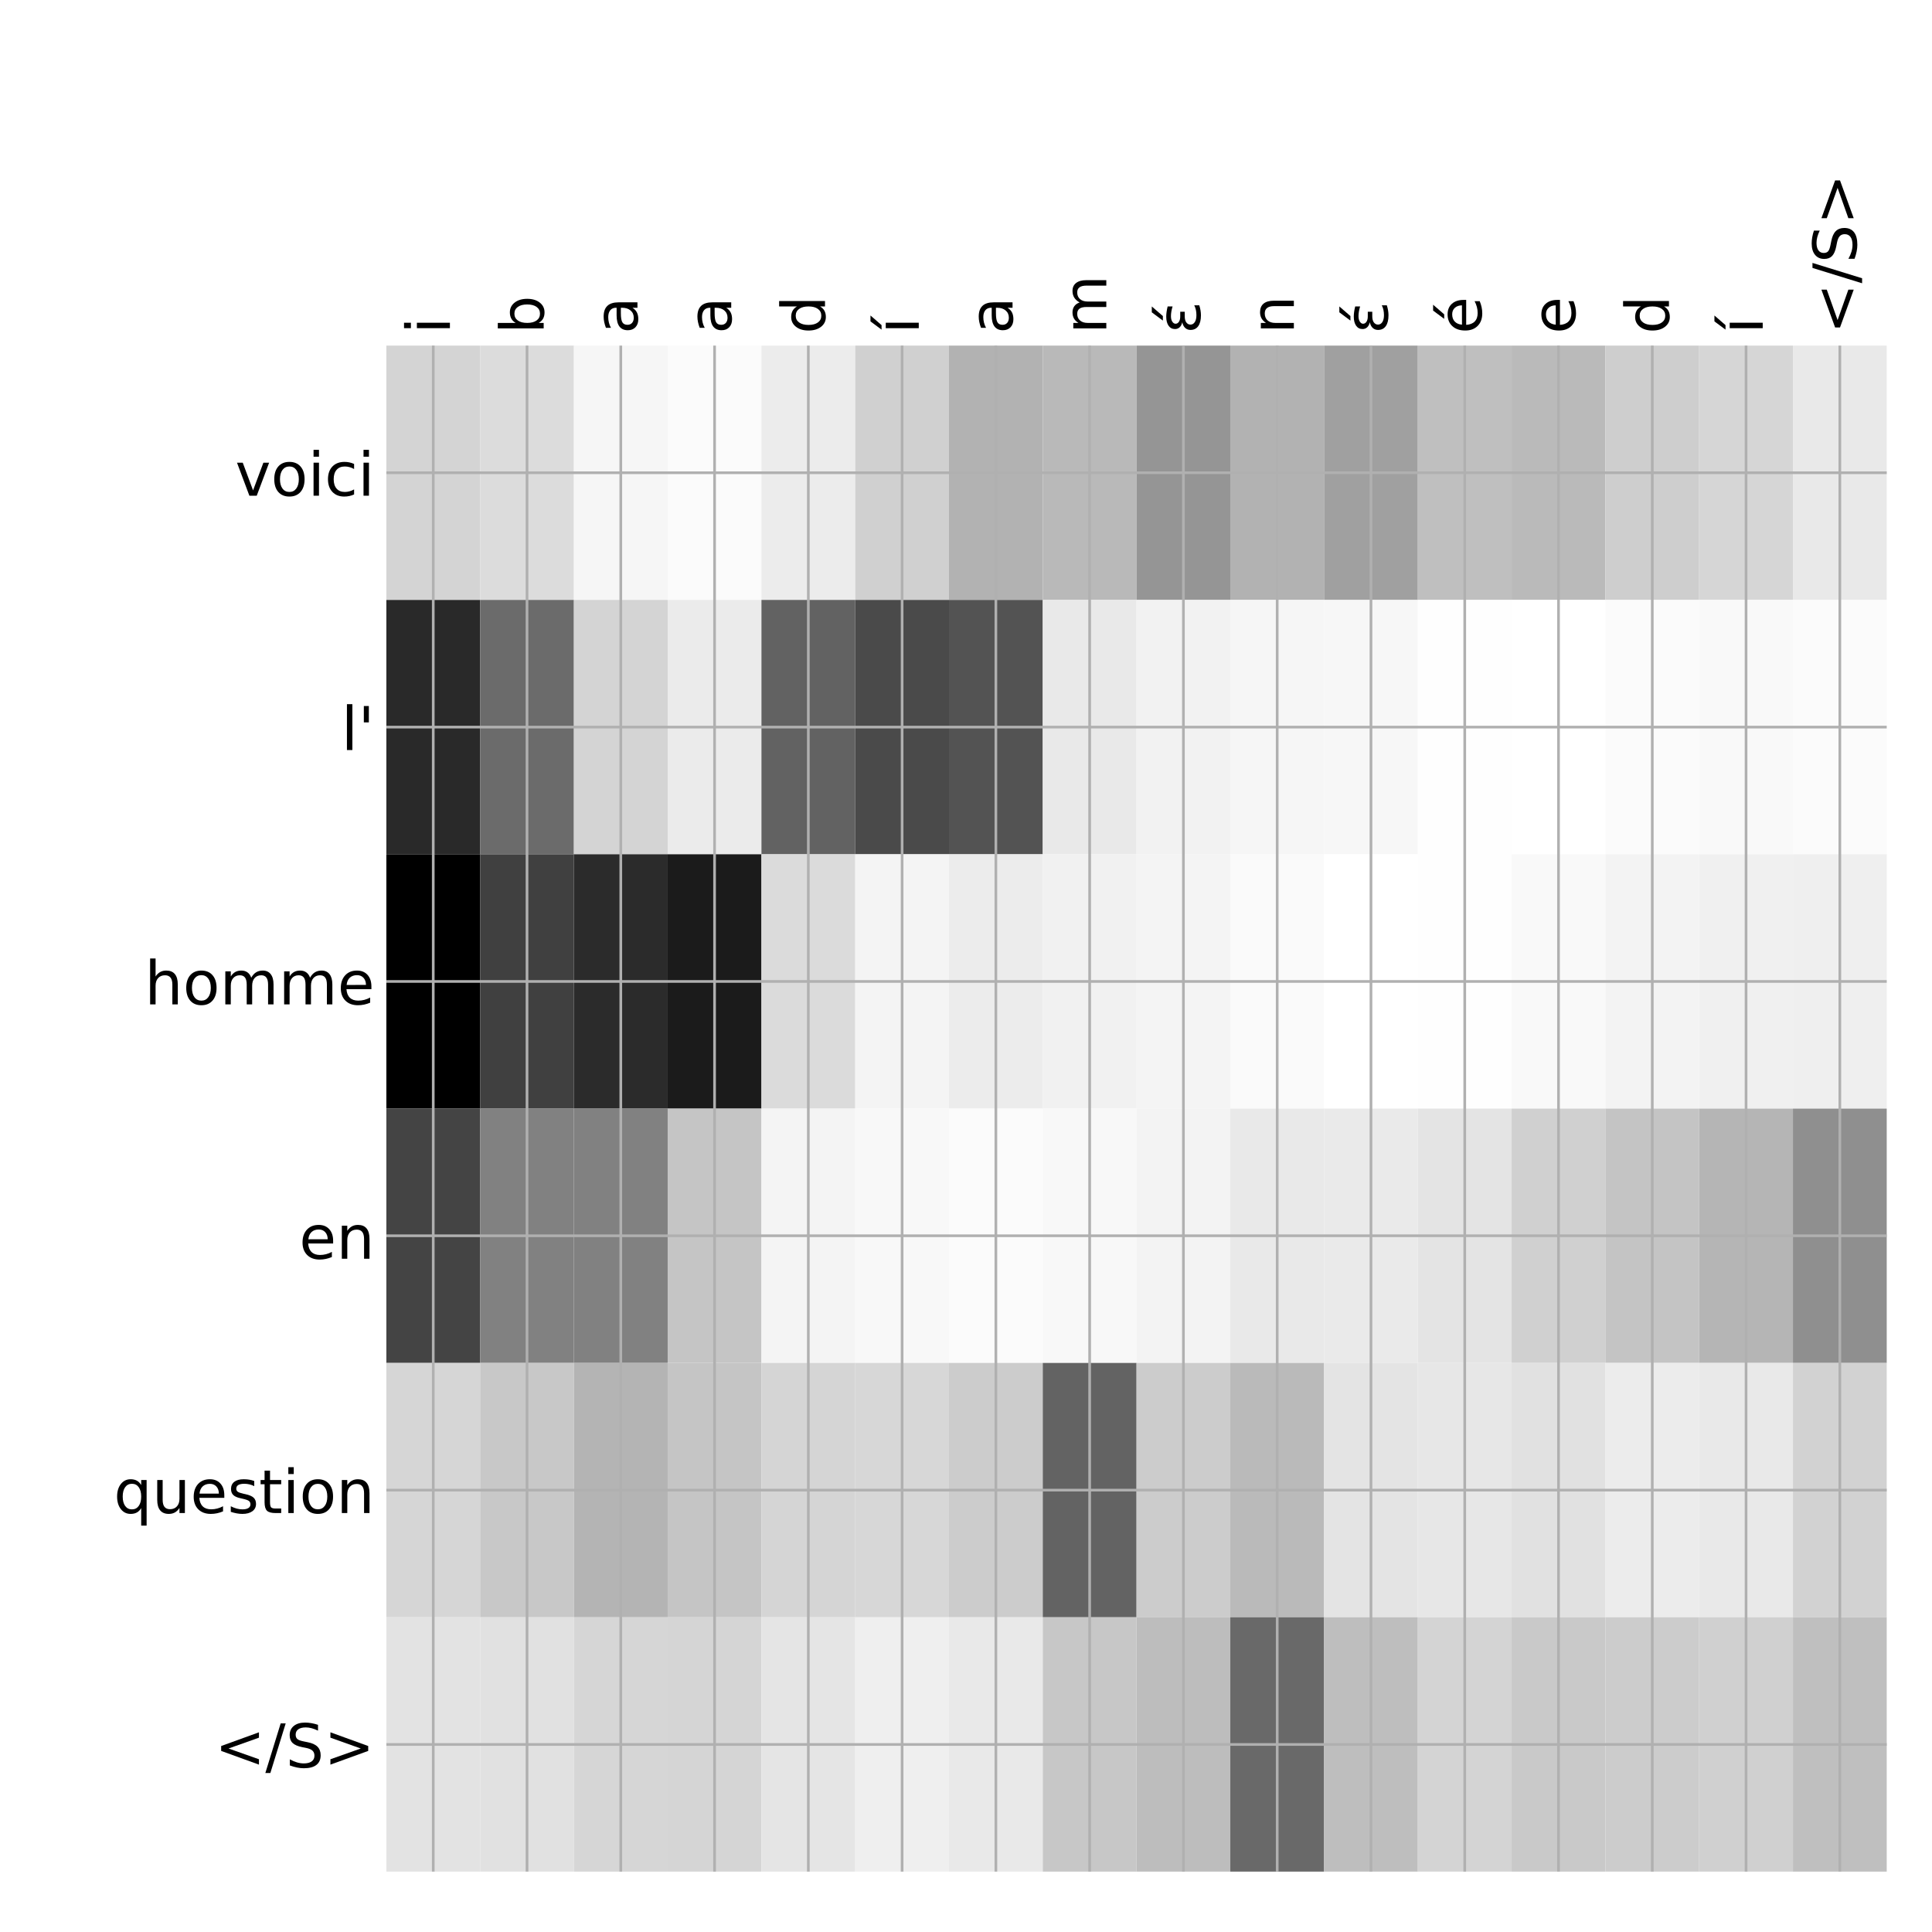 <?xml version="1.0" encoding="utf-8" standalone="no"?>
<!DOCTYPE svg PUBLIC "-//W3C//DTD SVG 1.1//EN"
  "http://www.w3.org/Graphics/SVG/1.1/DTD/svg11.dtd">
<!-- Created with matplotlib (http://matplotlib.org/) -->
<svg height="576pt" version="1.1" viewBox="0 0 576 576" width="576pt" xmlns="http://www.w3.org/2000/svg" xmlns:xlink="http://www.w3.org/1999/xlink">
 <defs>
  <style type="text/css">
*{stroke-linecap:butt;stroke-linejoin:round;}
  </style>
 </defs>
 <g id="figure_1">
  <g id="patch_1">
   <path d="M 0 576 
L 576 576 
L 576 0 
L 0 0 
z
" style="fill:#ffffff;"/>
  </g>
  <g id="axes_1">
   <g id="PolyCollection_1">
    <path clip-path="url(#pad32ec5181)" d="M 115.188 103.033 
L 115.188 178.861 
L 143.145 178.861 
L 143.145 103.033 
L 115.188 103.033 
z
" style="fill:#d4d4d4;"/>
    <path clip-path="url(#pad32ec5181)" d="M 143.145 103.033 
L 143.145 178.861 
L 171.102 178.861 
L 171.102 103.033 
L 143.145 103.033 
z
" style="fill:#dcdcdc;"/>
    <path clip-path="url(#pad32ec5181)" d="M 171.102 103.033 
L 171.102 178.861 
L 199.059 178.861 
L 199.059 103.033 
L 171.102 103.033 
z
" style="fill:#f6f6f6;"/>
    <path clip-path="url(#pad32ec5181)" d="M 199.059 103.033 
L 199.059 178.861 
L 227.016 178.861 
L 227.016 103.033 
L 199.059 103.033 
z
" style="fill:#fbfbfb;"/>
    <path clip-path="url(#pad32ec5181)" d="M 227.016 103.033 
L 227.016 178.861 
L 254.973 178.861 
L 254.973 103.033 
L 227.016 103.033 
z
" style="fill:#ececec;"/>
    <path clip-path="url(#pad32ec5181)" d="M 254.973 103.033 
L 254.973 178.861 
L 282.93 178.861 
L 282.93 103.033 
L 254.973 103.033 
z
" style="fill:#d0d0d0;"/>
    <path clip-path="url(#pad32ec5181)" d="M 282.93 103.033 
L 282.93 178.861 
L 310.887 178.861 
L 310.887 103.033 
L 282.93 103.033 
z
" style="fill:#b2b2b2;"/>
    <path clip-path="url(#pad32ec5181)" d="M 310.887 103.033 
L 310.887 178.861 
L 338.844 178.861 
L 338.844 103.033 
L 310.887 103.033 
z
" style="fill:#b9b9b9;"/>
    <path clip-path="url(#pad32ec5181)" d="M 338.844 103.033 
L 338.844 178.861 
L 366.801 178.861 
L 366.801 103.033 
L 338.844 103.033 
z
" style="fill:#959595;"/>
    <path clip-path="url(#pad32ec5181)" d="M 366.801 103.033 
L 366.801 178.861 
L 394.758 178.861 
L 394.758 103.033 
L 366.801 103.033 
z
" style="fill:#b2b2b2;"/>
    <path clip-path="url(#pad32ec5181)" d="M 394.758 103.033 
L 394.758 178.861 
L 422.715 178.861 
L 422.715 103.033 
L 394.758 103.033 
z
" style="fill:#a0a0a0;"/>
    <path clip-path="url(#pad32ec5181)" d="M 422.715 103.033 
L 422.715 178.861 
L 450.672 178.861 
L 450.672 103.033 
L 422.715 103.033 
z
" style="fill:#bfbfbf;"/>
    <path clip-path="url(#pad32ec5181)" d="M 450.672 103.033 
L 450.672 178.861 
L 478.629 178.861 
L 478.629 103.033 
L 450.672 103.033 
z
" style="fill:#bababa;"/>
    <path clip-path="url(#pad32ec5181)" d="M 478.629 103.033 
L 478.629 178.861 
L 506.586 178.861 
L 506.586 103.033 
L 478.629 103.033 
z
" style="fill:#cecece;"/>
    <path clip-path="url(#pad32ec5181)" d="M 506.586 103.033 
L 506.586 178.861 
L 534.543 178.861 
L 534.543 103.033 
L 506.586 103.033 
z
" style="fill:#d6d6d6;"/>
    <path clip-path="url(#pad32ec5181)" d="M 534.543 103.033 
L 534.543 178.861 
L 562.5 178.861 
L 562.5 103.033 
L 534.543 103.033 
z
" style="fill:#e9e9e9;"/>
    <path clip-path="url(#pad32ec5181)" d="M 115.188 178.861 
L 115.188 254.689 
L 143.145 254.689 
L 143.145 178.861 
L 115.188 178.861 
z
" style="fill:#292929;"/>
    <path clip-path="url(#pad32ec5181)" d="M 143.145 178.861 
L 143.145 254.689 
L 171.102 254.689 
L 171.102 178.861 
L 143.145 178.861 
z
" style="fill:#6b6b6b;"/>
    <path clip-path="url(#pad32ec5181)" d="M 171.102 178.861 
L 171.102 254.689 
L 199.059 254.689 
L 199.059 178.861 
L 171.102 178.861 
z
" style="fill:#d4d4d4;"/>
    <path clip-path="url(#pad32ec5181)" d="M 199.059 178.861 
L 199.059 254.689 
L 227.016 254.689 
L 227.016 178.861 
L 199.059 178.861 
z
" style="fill:#ebebeb;"/>
    <path clip-path="url(#pad32ec5181)" d="M 227.016 178.861 
L 227.016 254.689 
L 254.973 254.689 
L 254.973 178.861 
L 227.016 178.861 
z
" style="fill:#626262;"/>
    <path clip-path="url(#pad32ec5181)" d="M 254.973 178.861 
L 254.973 254.689 
L 282.93 254.689 
L 282.93 178.861 
L 254.973 178.861 
z
" style="fill:#4a4a4a;"/>
    <path clip-path="url(#pad32ec5181)" d="M 282.93 178.861 
L 282.93 254.689 
L 310.887 254.689 
L 310.887 178.861 
L 282.93 178.861 
z
" style="fill:#535353;"/>
    <path clip-path="url(#pad32ec5181)" d="M 310.887 178.861 
L 310.887 254.689 
L 338.844 254.689 
L 338.844 178.861 
L 310.887 178.861 
z
" style="fill:#e9e9e9;"/>
    <path clip-path="url(#pad32ec5181)" d="M 338.844 178.861 
L 338.844 254.689 
L 366.801 254.689 
L 366.801 178.861 
L 338.844 178.861 
z
" style="fill:#f2f2f2;"/>
    <path clip-path="url(#pad32ec5181)" d="M 366.801 178.861 
L 366.801 254.689 
L 394.758 254.689 
L 394.758 178.861 
L 366.801 178.861 
z
" style="fill:#f6f6f6;"/>
    <path clip-path="url(#pad32ec5181)" d="M 394.758 178.861 
L 394.758 254.689 
L 422.715 254.689 
L 422.715 178.861 
L 394.758 178.861 
z
" style="fill:#f7f7f7;"/>
    <path clip-path="url(#pad32ec5181)" d="M 422.715 178.861 
L 422.715 254.689 
L 450.672 254.689 
L 450.672 178.861 
L 422.715 178.861 
z
" style="fill:#fefefe;"/>
    <path clip-path="url(#pad32ec5181)" d="M 450.672 178.861 
L 450.672 254.689 
L 478.629 254.689 
L 478.629 178.861 
L 450.672 178.861 
z
" style="fill:#ffffff;"/>
    <path clip-path="url(#pad32ec5181)" d="M 478.629 178.861 
L 478.629 254.689 
L 506.586 254.689 
L 506.586 178.861 
L 478.629 178.861 
z
" style="fill:#fbfbfb;"/>
    <path clip-path="url(#pad32ec5181)" d="M 506.586 178.861 
L 506.586 254.689 
L 534.543 254.689 
L 534.543 178.861 
L 506.586 178.861 
z
" style="fill:#f9f9f9;"/>
    <path clip-path="url(#pad32ec5181)" d="M 534.543 178.861 
L 534.543 254.689 
L 562.5 254.689 
L 562.5 178.861 
L 534.543 178.861 
z
" style="fill:#fbfbfb;"/>
    <path clip-path="url(#pad32ec5181)" d="M 115.188 254.689 
L 115.188 330.517 
L 143.145 330.517 
L 143.145 254.689 
L 115.188 254.689 
z
"/>
    <path clip-path="url(#pad32ec5181)" d="M 143.145 254.689 
L 143.145 330.517 
L 171.102 330.517 
L 171.102 254.689 
L 143.145 254.689 
z
" style="fill:#404040;"/>
    <path clip-path="url(#pad32ec5181)" d="M 171.102 254.689 
L 171.102 330.517 
L 199.059 330.517 
L 199.059 254.689 
L 171.102 254.689 
z
" style="fill:#2b2b2b;"/>
    <path clip-path="url(#pad32ec5181)" d="M 199.059 254.689 
L 199.059 330.517 
L 227.016 330.517 
L 227.016 254.689 
L 199.059 254.689 
z
" style="fill:#1b1b1b;"/>
    <path clip-path="url(#pad32ec5181)" d="M 227.016 254.689 
L 227.016 330.517 
L 254.973 330.517 
L 254.973 254.689 
L 227.016 254.689 
z
" style="fill:#dbdbdb;"/>
    <path clip-path="url(#pad32ec5181)" d="M 254.973 254.689 
L 254.973 330.517 
L 282.93 330.517 
L 282.93 254.689 
L 254.973 254.689 
z
" style="fill:#f4f4f4;"/>
    <path clip-path="url(#pad32ec5181)" d="M 282.93 254.689 
L 282.93 330.517 
L 310.887 330.517 
L 310.887 254.689 
L 282.93 254.689 
z
" style="fill:#ececec;"/>
    <path clip-path="url(#pad32ec5181)" d="M 310.887 254.689 
L 310.887 330.517 
L 338.844 330.517 
L 338.844 254.689 
L 310.887 254.689 
z
" style="fill:#f1f1f1;"/>
    <path clip-path="url(#pad32ec5181)" d="M 338.844 254.689 
L 338.844 330.517 
L 366.801 330.517 
L 366.801 254.689 
L 338.844 254.689 
z
" style="fill:#f4f4f4;"/>
    <path clip-path="url(#pad32ec5181)" d="M 366.801 254.689 
L 366.801 330.517 
L 394.758 330.517 
L 394.758 254.689 
L 366.801 254.689 
z
" style="fill:#fafafa;"/>
    <path clip-path="url(#pad32ec5181)" d="M 394.758 254.689 
L 394.758 330.517 
L 422.715 330.517 
L 422.715 254.689 
L 394.758 254.689 
z
" style="fill:#ffffff;"/>
    <path clip-path="url(#pad32ec5181)" d="M 422.715 254.689 
L 422.715 330.517 
L 450.672 330.517 
L 450.672 254.689 
L 422.715 254.689 
z
" style="fill:#fefefe;"/>
    <path clip-path="url(#pad32ec5181)" d="M 450.672 254.689 
L 450.672 330.517 
L 478.629 330.517 
L 478.629 254.689 
L 450.672 254.689 
z
" style="fill:#f9f9f9;"/>
    <path clip-path="url(#pad32ec5181)" d="M 478.629 254.689 
L 478.629 330.517 
L 506.586 330.517 
L 506.586 254.689 
L 478.629 254.689 
z
" style="fill:#f3f3f3;"/>
    <path clip-path="url(#pad32ec5181)" d="M 506.586 254.689 
L 506.586 330.517 
L 534.543 330.517 
L 534.543 254.689 
L 506.586 254.689 
z
" style="fill:#f0f0f0;"/>
    <path clip-path="url(#pad32ec5181)" d="M 534.543 254.689 
L 534.543 330.517 
L 562.5 330.517 
L 562.5 254.689 
L 534.543 254.689 
z
" style="fill:#efefef;"/>
    <path clip-path="url(#pad32ec5181)" d="M 115.188 330.517 
L 115.188 406.344 
L 143.145 406.344 
L 143.145 330.517 
L 115.188 330.517 
z
" style="fill:#444444;"/>
    <path clip-path="url(#pad32ec5181)" d="M 143.145 330.517 
L 143.145 406.344 
L 171.102 406.344 
L 171.102 330.517 
L 143.145 330.517 
z
" style="fill:#818181;"/>
    <path clip-path="url(#pad32ec5181)" d="M 171.102 330.517 
L 171.102 406.344 
L 199.059 406.344 
L 199.059 330.517 
L 171.102 330.517 
z
" style="fill:#818181;"/>
    <path clip-path="url(#pad32ec5181)" d="M 199.059 330.517 
L 199.059 406.344 
L 227.016 406.344 
L 227.016 330.517 
L 199.059 330.517 
z
" style="fill:#c5c5c5;"/>
    <path clip-path="url(#pad32ec5181)" d="M 227.016 330.517 
L 227.016 406.344 
L 254.973 406.344 
L 254.973 330.517 
L 227.016 330.517 
z
" style="fill:#f4f4f4;"/>
    <path clip-path="url(#pad32ec5181)" d="M 254.973 330.517 
L 254.973 406.344 
L 282.93 406.344 
L 282.93 330.517 
L 254.973 330.517 
z
" style="fill:#f8f8f8;"/>
    <path clip-path="url(#pad32ec5181)" d="M 282.93 330.517 
L 282.93 406.344 
L 310.887 406.344 
L 310.887 330.517 
L 282.93 330.517 
z
" style="fill:#fbfbfb;"/>
    <path clip-path="url(#pad32ec5181)" d="M 310.887 330.517 
L 310.887 406.344 
L 338.844 406.344 
L 338.844 330.517 
L 310.887 330.517 
z
" style="fill:#f8f8f8;"/>
    <path clip-path="url(#pad32ec5181)" d="M 338.844 330.517 
L 338.844 406.344 
L 366.801 406.344 
L 366.801 330.517 
L 338.844 330.517 
z
" style="fill:#f3f3f3;"/>
    <path clip-path="url(#pad32ec5181)" d="M 366.801 330.517 
L 366.801 406.344 
L 394.758 406.344 
L 394.758 330.517 
L 366.801 330.517 
z
" style="fill:#e9e9e9;"/>
    <path clip-path="url(#pad32ec5181)" d="M 394.758 330.517 
L 394.758 406.344 
L 422.715 406.344 
L 422.715 330.517 
L 394.758 330.517 
z
" style="fill:#eaeaea;"/>
    <path clip-path="url(#pad32ec5181)" d="M 422.715 330.517 
L 422.715 406.344 
L 450.672 406.344 
L 450.672 330.517 
L 422.715 330.517 
z
" style="fill:#e4e4e4;"/>
    <path clip-path="url(#pad32ec5181)" d="M 450.672 330.517 
L 450.672 406.344 
L 478.629 406.344 
L 478.629 330.517 
L 450.672 330.517 
z
" style="fill:#d0d0d0;"/>
    <path clip-path="url(#pad32ec5181)" d="M 478.629 330.517 
L 478.629 406.344 
L 506.586 406.344 
L 506.586 330.517 
L 478.629 330.517 
z
" style="fill:#c4c4c4;"/>
    <path clip-path="url(#pad32ec5181)" d="M 506.586 330.517 
L 506.586 406.344 
L 534.543 406.344 
L 534.543 330.517 
L 506.586 330.517 
z
" style="fill:#b5b5b5;"/>
    <path clip-path="url(#pad32ec5181)" d="M 534.543 330.517 
L 534.543 406.344 
L 562.5 406.344 
L 562.5 330.517 
L 534.543 330.517 
z
" style="fill:#8f8f8f;"/>
    <path clip-path="url(#pad32ec5181)" d="M 115.188 406.344 
L 115.188 482.172 
L 143.145 482.172 
L 143.145 406.344 
L 115.188 406.344 
z
" style="fill:#d6d6d6;"/>
    <path clip-path="url(#pad32ec5181)" d="M 143.145 406.344 
L 143.145 482.172 
L 171.102 482.172 
L 171.102 406.344 
L 143.145 406.344 
z
" style="fill:#c8c8c8;"/>
    <path clip-path="url(#pad32ec5181)" d="M 171.102 406.344 
L 171.102 482.172 
L 199.059 482.172 
L 199.059 406.344 
L 171.102 406.344 
z
" style="fill:#b4b4b4;"/>
    <path clip-path="url(#pad32ec5181)" d="M 199.059 406.344 
L 199.059 482.172 
L 227.016 482.172 
L 227.016 406.344 
L 199.059 406.344 
z
" style="fill:#c5c5c5;"/>
    <path clip-path="url(#pad32ec5181)" d="M 227.016 406.344 
L 227.016 482.172 
L 254.973 482.172 
L 254.973 406.344 
L 227.016 406.344 
z
" style="fill:#d5d5d5;"/>
    <path clip-path="url(#pad32ec5181)" d="M 254.973 406.344 
L 254.973 482.172 
L 282.93 482.172 
L 282.93 406.344 
L 254.973 406.344 
z
" style="fill:#d7d7d7;"/>
    <path clip-path="url(#pad32ec5181)" d="M 282.93 406.344 
L 282.93 482.172 
L 310.887 482.172 
L 310.887 406.344 
L 282.93 406.344 
z
" style="fill:#cccccc;"/>
    <path clip-path="url(#pad32ec5181)" d="M 310.887 406.344 
L 310.887 482.172 
L 338.844 482.172 
L 338.844 406.344 
L 310.887 406.344 
z
" style="fill:#636363;"/>
    <path clip-path="url(#pad32ec5181)" d="M 338.844 406.344 
L 338.844 482.172 
L 366.801 482.172 
L 366.801 406.344 
L 338.844 406.344 
z
" style="fill:#cccccc;"/>
    <path clip-path="url(#pad32ec5181)" d="M 366.801 406.344 
L 366.801 482.172 
L 394.758 482.172 
L 394.758 406.344 
L 366.801 406.344 
z
" style="fill:#bababa;"/>
    <path clip-path="url(#pad32ec5181)" d="M 394.758 406.344 
L 394.758 482.172 
L 422.715 482.172 
L 422.715 406.344 
L 394.758 406.344 
z
" style="fill:#e4e4e4;"/>
    <path clip-path="url(#pad32ec5181)" d="M 422.715 406.344 
L 422.715 482.172 
L 450.672 482.172 
L 450.672 406.344 
L 422.715 406.344 
z
" style="fill:#e7e7e7;"/>
    <path clip-path="url(#pad32ec5181)" d="M 450.672 406.344 
L 450.672 482.172 
L 478.629 482.172 
L 478.629 406.344 
L 450.672 406.344 
z
" style="fill:#e1e1e1;"/>
    <path clip-path="url(#pad32ec5181)" d="M 478.629 406.344 
L 478.629 482.172 
L 506.586 482.172 
L 506.586 406.344 
L 478.629 406.344 
z
" style="fill:#ececec;"/>
    <path clip-path="url(#pad32ec5181)" d="M 506.586 406.344 
L 506.586 482.172 
L 534.543 482.172 
L 534.543 406.344 
L 506.586 406.344 
z
" style="fill:#e9e9e9;"/>
    <path clip-path="url(#pad32ec5181)" d="M 534.543 406.344 
L 534.543 482.172 
L 562.5 482.172 
L 562.5 406.344 
L 534.543 406.344 
z
" style="fill:#d2d2d2;"/>
    <path clip-path="url(#pad32ec5181)" d="M 115.188 482.172 
L 115.188 558 
L 143.145 558 
L 143.145 482.172 
L 115.188 482.172 
z
" style="fill:#e3e3e3;"/>
    <path clip-path="url(#pad32ec5181)" d="M 143.145 482.172 
L 143.145 558 
L 171.102 558 
L 171.102 482.172 
L 143.145 482.172 
z
" style="fill:#e1e1e1;"/>
    <path clip-path="url(#pad32ec5181)" d="M 171.102 482.172 
L 171.102 558 
L 199.059 558 
L 199.059 482.172 
L 171.102 482.172 
z
" style="fill:#d6d6d6;"/>
    <path clip-path="url(#pad32ec5181)" d="M 199.059 482.172 
L 199.059 558 
L 227.016 558 
L 227.016 482.172 
L 199.059 482.172 
z
" style="fill:#d5d5d5;"/>
    <path clip-path="url(#pad32ec5181)" d="M 227.016 482.172 
L 227.016 558 
L 254.973 558 
L 254.973 482.172 
L 227.016 482.172 
z
" style="fill:#e5e5e5;"/>
    <path clip-path="url(#pad32ec5181)" d="M 254.973 482.172 
L 254.973 558 
L 282.93 558 
L 282.93 482.172 
L 254.973 482.172 
z
" style="fill:#efefef;"/>
    <path clip-path="url(#pad32ec5181)" d="M 282.93 482.172 
L 282.93 558 
L 310.887 558 
L 310.887 482.172 
L 282.93 482.172 
z
" style="fill:#e9e9e9;"/>
    <path clip-path="url(#pad32ec5181)" d="M 310.887 482.172 
L 310.887 558 
L 338.844 558 
L 338.844 482.172 
L 310.887 482.172 
z
" style="fill:#c7c7c7;"/>
    <path clip-path="url(#pad32ec5181)" d="M 338.844 482.172 
L 338.844 558 
L 366.801 558 
L 366.801 482.172 
L 338.844 482.172 
z
" style="fill:#bdbdbd;"/>
    <path clip-path="url(#pad32ec5181)" d="M 366.801 482.172 
L 366.801 558 
L 394.758 558 
L 394.758 482.172 
L 366.801 482.172 
z
" style="fill:#696969;"/>
    <path clip-path="url(#pad32ec5181)" d="M 394.758 482.172 
L 394.758 558 
L 422.715 558 
L 422.715 482.172 
L 394.758 482.172 
z
" style="fill:#bebebe;"/>
    <path clip-path="url(#pad32ec5181)" d="M 422.715 482.172 
L 422.715 558 
L 450.672 558 
L 450.672 482.172 
L 422.715 482.172 
z
" style="fill:#d4d4d4;"/>
    <path clip-path="url(#pad32ec5181)" d="M 450.672 482.172 
L 450.672 558 
L 478.629 558 
L 478.629 482.172 
L 450.672 482.172 
z
" style="fill:#c9c9c9;"/>
    <path clip-path="url(#pad32ec5181)" d="M 478.629 482.172 
L 478.629 558 
L 506.586 558 
L 506.586 482.172 
L 478.629 482.172 
z
" style="fill:#cccccc;"/>
    <path clip-path="url(#pad32ec5181)" d="M 506.586 482.172 
L 506.586 558 
L 534.543 558 
L 534.543 482.172 
L 506.586 482.172 
z
" style="fill:#d0d0d0;"/>
    <path clip-path="url(#pad32ec5181)" d="M 534.543 482.172 
L 534.543 558 
L 562.5 558 
L 562.5 482.172 
L 534.543 482.172 
z
" style="fill:#bfbfbf;"/>
   </g>
   <g id="matplotlib.axis_1">
    <g id="xtick_1">
     <g id="line2d_1">
      <path clip-path="url(#pad32ec5181)" d="M 129.166 558 
L 129.166 103.033 
" style="fill:none;stroke:#b0b0b0;stroke-linecap:square;stroke-width:0.8;"/>
     </g>
     <g id="line2d_2"/>
     <g id="text_1">
      <!-- i -->
      <defs>
       <path d="M 9.422 54.688 
L 18.406 54.688 
L 18.406 0 
L 9.422 0 
z
M 9.422 75.984 
L 18.406 75.984 
L 18.406 64.594 
L 9.422 64.594 
z
" id="DejaVuSans-69"/>
      </defs>
      <g transform="translate(134.133 99.533)rotate(-90)scale(0.18 -0.18)">
       <use xlink:href="#DejaVuSans-69"/>
      </g>
     </g>
    </g>
    <g id="xtick_2">
     <g id="line2d_3">
      <path clip-path="url(#pad32ec5181)" d="M 157.123 558 
L 157.123 103.033 
" style="fill:none;stroke:#b0b0b0;stroke-linecap:square;stroke-width:0.8;"/>
     </g>
     <g id="line2d_4"/>
     <g id="text_2">
      <!-- b -->
      <defs>
       <path d="M 48.688 27.297 
Q 48.688 37.203 44.609 42.844 
Q 40.531 48.484 33.406 48.484 
Q 26.266 48.484 22.188 42.844 
Q 18.109 37.203 18.109 27.297 
Q 18.109 17.391 22.188 11.75 
Q 26.266 6.109 33.406 6.109 
Q 40.531 6.109 44.609 11.75 
Q 48.688 17.391 48.688 27.297 
z
M 18.109 46.391 
Q 20.953 51.266 25.266 53.625 
Q 29.594 56 35.594 56 
Q 45.562 56 51.781 48.094 
Q 58.016 40.188 58.016 27.297 
Q 58.016 14.406 51.781 6.484 
Q 45.562 -1.422 35.594 -1.422 
Q 29.594 -1.422 25.266 0.953 
Q 20.953 3.328 18.109 8.203 
L 18.109 0 
L 9.078 0 
L 9.078 75.984 
L 18.109 75.984 
z
" id="DejaVuSans-62"/>
      </defs>
      <g transform="translate(162.09 99.533)rotate(-90)scale(0.18 -0.18)">
       <use xlink:href="#DejaVuSans-62"/>
      </g>
     </g>
    </g>
    <g id="xtick_3">
     <g id="line2d_5">
      <path clip-path="url(#pad32ec5181)" d="M 185.08 558 
L 185.08 103.033 
" style="fill:none;stroke:#b0b0b0;stroke-linecap:square;stroke-width:0.8;"/>
     </g>
     <g id="line2d_6"/>
     <g id="text_3">
      <!-- a -->
      <defs>
       <path d="M 34.281 27.484 
Q 23.391 27.484 19.188 25 
Q 14.984 22.516 14.984 16.5 
Q 14.984 11.719 18.141 8.906 
Q 21.297 6.109 26.703 6.109 
Q 34.188 6.109 38.703 11.406 
Q 43.219 16.703 43.219 25.484 
L 43.219 27.484 
z
M 52.203 31.203 
L 52.203 0 
L 43.219 0 
L 43.219 8.297 
Q 40.141 3.328 35.547 0.953 
Q 30.953 -1.422 24.312 -1.422 
Q 15.922 -1.422 10.953 3.297 
Q 6 8.016 6 15.922 
Q 6 25.141 12.172 29.828 
Q 18.359 34.516 30.609 34.516 
L 43.219 34.516 
L 43.219 35.406 
Q 43.219 41.609 39.141 45 
Q 35.062 48.391 27.688 48.391 
Q 23 48.391 18.547 47.266 
Q 14.109 46.141 10.016 43.891 
L 10.016 52.203 
Q 14.938 54.109 19.578 55.047 
Q 24.219 56 28.609 56 
Q 40.484 56 46.344 49.844 
Q 52.203 43.703 52.203 31.203 
z
" id="DejaVuSans-61"/>
      </defs>
      <g transform="translate(190.047 99.533)rotate(-90)scale(0.18 -0.18)">
       <use xlink:href="#DejaVuSans-61"/>
      </g>
     </g>
    </g>
    <g id="xtick_4">
     <g id="line2d_7">
      <path clip-path="url(#pad32ec5181)" d="M 213.037 558 
L 213.037 103.033 
" style="fill:none;stroke:#b0b0b0;stroke-linecap:square;stroke-width:0.8;"/>
     </g>
     <g id="line2d_8"/>
     <g id="text_4">
      <!-- a -->
      <g transform="translate(218.004 99.533)rotate(-90)scale(0.18 -0.18)">
       <use xlink:href="#DejaVuSans-61"/>
      </g>
     </g>
    </g>
    <g id="xtick_5">
     <g id="line2d_9">
      <path clip-path="url(#pad32ec5181)" d="M 240.994 558 
L 240.994 103.033 
" style="fill:none;stroke:#b0b0b0;stroke-linecap:square;stroke-width:0.8;"/>
     </g>
     <g id="line2d_10"/>
     <g id="text_5">
      <!-- d -->
      <defs>
       <path d="M 45.406 46.391 
L 45.406 75.984 
L 54.391 75.984 
L 54.391 0 
L 45.406 0 
L 45.406 8.203 
Q 42.578 3.328 38.25 0.953 
Q 33.938 -1.422 27.875 -1.422 
Q 17.969 -1.422 11.734 6.484 
Q 5.516 14.406 5.516 27.297 
Q 5.516 40.188 11.734 48.094 
Q 17.969 56 27.875 56 
Q 33.938 56 38.25 53.625 
Q 42.578 51.266 45.406 46.391 
z
M 14.797 27.297 
Q 14.797 17.391 18.875 11.75 
Q 22.953 6.109 30.078 6.109 
Q 37.203 6.109 41.297 11.75 
Q 45.406 17.391 45.406 27.297 
Q 45.406 37.203 41.297 42.844 
Q 37.203 48.484 30.078 48.484 
Q 22.953 48.484 18.875 42.844 
Q 14.797 37.203 14.797 27.297 
z
" id="DejaVuSans-64"/>
      </defs>
      <g transform="translate(245.961 99.533)rotate(-90)scale(0.18 -0.18)">
       <use xlink:href="#DejaVuSans-64"/>
      </g>
     </g>
    </g>
    <g id="xtick_6">
     <g id="line2d_11">
      <path clip-path="url(#pad32ec5181)" d="M 268.951 558 
L 268.951 103.033 
" style="fill:none;stroke:#b0b0b0;stroke-linecap:square;stroke-width:0.8;"/>
     </g>
     <g id="line2d_12"/>
     <g id="text_6">
      <!-- í -->
      <defs>
       <path d="M 20.656 79.984 
L 30.375 79.984 
L 14.469 61.625 
L 6.984 61.625 
z
M 9.422 54.688 
L 18.406 54.688 
L 18.406 0 
L 9.422 0 
z
M 13.922 56 
z
" id="DejaVuSans-ed"/>
      </defs>
      <g transform="translate(273.918 99.533)rotate(-90)scale(0.18 -0.18)">
       <use xlink:href="#DejaVuSans-ed"/>
      </g>
     </g>
    </g>
    <g id="xtick_7">
     <g id="line2d_13">
      <path clip-path="url(#pad32ec5181)" d="M 296.908 558 
L 296.908 103.033 
" style="fill:none;stroke:#b0b0b0;stroke-linecap:square;stroke-width:0.8;"/>
     </g>
     <g id="line2d_14"/>
     <g id="text_7">
      <!-- a -->
      <g transform="translate(301.875 99.533)rotate(-90)scale(0.18 -0.18)">
       <use xlink:href="#DejaVuSans-61"/>
      </g>
     </g>
    </g>
    <g id="xtick_8">
     <g id="line2d_15">
      <path clip-path="url(#pad32ec5181)" d="M 324.865 558 
L 324.865 103.033 
" style="fill:none;stroke:#b0b0b0;stroke-linecap:square;stroke-width:0.8;"/>
     </g>
     <g id="line2d_16"/>
     <g id="text_8">
      <!-- m -->
      <defs>
       <path d="M 52 44.188 
Q 55.375 50.25 60.062 53.125 
Q 64.75 56 71.094 56 
Q 79.641 56 84.281 50.016 
Q 88.922 44.047 88.922 33.016 
L 88.922 0 
L 79.891 0 
L 79.891 32.719 
Q 79.891 40.578 77.094 44.375 
Q 74.312 48.188 68.609 48.188 
Q 61.625 48.188 57.562 43.547 
Q 53.516 38.922 53.516 30.906 
L 53.516 0 
L 44.484 0 
L 44.484 32.719 
Q 44.484 40.625 41.703 44.406 
Q 38.922 48.188 33.109 48.188 
Q 26.219 48.188 22.156 43.531 
Q 18.109 38.875 18.109 30.906 
L 18.109 0 
L 9.078 0 
L 9.078 54.688 
L 18.109 54.688 
L 18.109 46.188 
Q 21.188 51.219 25.484 53.609 
Q 29.781 56 35.688 56 
Q 41.656 56 45.828 52.969 
Q 50 49.953 52 44.188 
z
" id="DejaVuSans-6d"/>
      </defs>
      <g transform="translate(329.832 99.533)rotate(-90)scale(0.18 -0.18)">
       <use xlink:href="#DejaVuSans-6d"/>
      </g>
     </g>
    </g>
    <g id="xtick_9">
     <g id="line2d_17">
      <path clip-path="url(#pad32ec5181)" d="M 352.822 558 
L 352.822 103.033 
" style="fill:none;stroke:#b0b0b0;stroke-linecap:square;stroke-width:0.8;"/>
     </g>
     <g id="line2d_18"/>
     <g id="text_9">
      <!-- έ -->
      <defs>
       <path d="M 35.656 79.984 
L 45.375 79.984 
L 29.469 61.625 
L 21.984 61.625 
z
M 19.281 29.5 
Q 13.812 30.672 10.891 33.844 
Q 7.953 36.969 7.953 41.5 
Q 7.953 48.391 13.531 52.25 
Q 19.047 56.062 28.609 56.062 
Q 32.328 56.062 36.469 55.469 
Q 40.625 54.891 45.406 53.719 
L 45.406 45.562 
Q 40.672 46.969 36.766 47.609 
Q 32.812 48.25 29.344 48.25 
Q 23.531 48.25 20.172 46 
Q 16.75 43.75 16.75 40.625 
Q 16.75 37.203 20.062 35.016 
Q 23.344 32.859 29 32.859 
L 36.578 32.859 
L 36.578 25.438 
L 29.344 25.438 
Q 22.656 25.438 19.141 22.953 
Q 15.328 20.219 15.328 15.922 
Q 15.328 11.531 19.438 8.797 
Q 23.578 6.062 30.953 6.062 
Q 35.5 6.062 39.656 6.938 
Q 43.797 7.859 47.266 9.672 
L 47.266 1.312 
Q 42.875 -0.047 38.766 -0.734 
Q 34.625 -1.422 30.719 -1.422 
Q 19.094 -1.422 12.797 3.031 
Q 6.5 7.469 6.5 15.922 
Q 6.5 21.188 9.859 24.75 
Q 13.234 28.328 19.281 29.5 
z
" id="DejaVuSans-3ad"/>
      </defs>
      <g transform="translate(357.789 99.533)rotate(-90)scale(0.18 -0.18)">
       <use xlink:href="#DejaVuSans-3ad"/>
      </g>
     </g>
    </g>
    <g id="xtick_10">
     <g id="line2d_19">
      <path clip-path="url(#pad32ec5181)" d="M 380.779 558 
L 380.779 103.033 
" style="fill:none;stroke:#b0b0b0;stroke-linecap:square;stroke-width:0.8;"/>
     </g>
     <g id="line2d_20"/>
     <g id="text_10">
      <!-- n -->
      <defs>
       <path d="M 54.891 33.016 
L 54.891 0 
L 45.906 0 
L 45.906 32.719 
Q 45.906 40.484 42.875 44.328 
Q 39.844 48.188 33.797 48.188 
Q 26.516 48.188 22.312 43.547 
Q 18.109 38.922 18.109 30.906 
L 18.109 0 
L 9.078 0 
L 9.078 54.688 
L 18.109 54.688 
L 18.109 46.188 
Q 21.344 51.125 25.703 53.562 
Q 30.078 56 35.797 56 
Q 45.219 56 50.047 50.172 
Q 54.891 44.344 54.891 33.016 
z
" id="DejaVuSans-6e"/>
      </defs>
      <g transform="translate(385.746 99.533)rotate(-90)scale(0.18 -0.18)">
       <use xlink:href="#DejaVuSans-6e"/>
      </g>
     </g>
    </g>
    <g id="xtick_11">
     <g id="line2d_21">
      <path clip-path="url(#pad32ec5181)" d="M 408.736 558 
L 408.736 103.033 
" style="fill:none;stroke:#b0b0b0;stroke-linecap:square;stroke-width:0.8;"/>
     </g>
     <g id="line2d_22"/>
     <g id="text_11">
      <!-- έ -->
      <g transform="translate(413.703 99.533)rotate(-90)scale(0.18 -0.18)">
       <use xlink:href="#DejaVuSans-3ad"/>
      </g>
     </g>
    </g>
    <g id="xtick_12">
     <g id="line2d_23">
      <path clip-path="url(#pad32ec5181)" d="M 436.693 558 
L 436.693 103.033 
" style="fill:none;stroke:#b0b0b0;stroke-linecap:square;stroke-width:0.8;"/>
     </g>
     <g id="line2d_24"/>
     <g id="text_12">
      <!-- é -->
      <defs>
       <path d="M 56.203 29.594 
L 56.203 25.203 
L 14.891 25.203 
Q 15.484 15.922 20.484 11.062 
Q 25.484 6.203 34.422 6.203 
Q 39.594 6.203 44.453 7.469 
Q 49.312 8.734 54.109 11.281 
L 54.109 2.781 
Q 49.266 0.734 44.188 -0.344 
Q 39.109 -1.422 33.891 -1.422 
Q 20.797 -1.422 13.156 6.188 
Q 5.516 13.812 5.516 26.812 
Q 5.516 40.234 12.766 48.109 
Q 20.016 56 32.328 56 
Q 43.359 56 49.781 48.891 
Q 56.203 41.797 56.203 29.594 
z
M 47.219 32.234 
Q 47.125 39.594 43.094 43.984 
Q 39.062 48.391 32.422 48.391 
Q 24.906 48.391 20.391 44.141 
Q 15.875 39.891 15.188 32.172 
z
M 38.531 79.984 
L 48.25 79.984 
L 32.344 61.625 
L 24.859 61.625 
z
" id="DejaVuSans-e9"/>
      </defs>
      <g transform="translate(441.66 99.533)rotate(-90)scale(0.18 -0.18)">
       <use xlink:href="#DejaVuSans-e9"/>
      </g>
     </g>
    </g>
    <g id="xtick_13">
     <g id="line2d_25">
      <path clip-path="url(#pad32ec5181)" d="M 464.65 558 
L 464.65 103.033 
" style="fill:none;stroke:#b0b0b0;stroke-linecap:square;stroke-width:0.8;"/>
     </g>
     <g id="line2d_26"/>
     <g id="text_13">
      <!-- e -->
      <defs>
       <path d="M 56.203 29.594 
L 56.203 25.203 
L 14.891 25.203 
Q 15.484 15.922 20.484 11.062 
Q 25.484 6.203 34.422 6.203 
Q 39.594 6.203 44.453 7.469 
Q 49.312 8.734 54.109 11.281 
L 54.109 2.781 
Q 49.266 0.734 44.188 -0.344 
Q 39.109 -1.422 33.891 -1.422 
Q 20.797 -1.422 13.156 6.188 
Q 5.516 13.812 5.516 26.812 
Q 5.516 40.234 12.766 48.109 
Q 20.016 56 32.328 56 
Q 43.359 56 49.781 48.891 
Q 56.203 41.797 56.203 29.594 
z
M 47.219 32.234 
Q 47.125 39.594 43.094 43.984 
Q 39.062 48.391 32.422 48.391 
Q 24.906 48.391 20.391 44.141 
Q 15.875 39.891 15.188 32.172 
z
" id="DejaVuSans-65"/>
      </defs>
      <g transform="translate(469.617 99.533)rotate(-90)scale(0.18 -0.18)">
       <use xlink:href="#DejaVuSans-65"/>
      </g>
     </g>
    </g>
    <g id="xtick_14">
     <g id="line2d_27">
      <path clip-path="url(#pad32ec5181)" d="M 492.607 558 
L 492.607 103.033 
" style="fill:none;stroke:#b0b0b0;stroke-linecap:square;stroke-width:0.8;"/>
     </g>
     <g id="line2d_28"/>
     <g id="text_14">
      <!-- d -->
      <g transform="translate(497.574 99.533)rotate(-90)scale(0.18 -0.18)">
       <use xlink:href="#DejaVuSans-64"/>
      </g>
     </g>
    </g>
    <g id="xtick_15">
     <g id="line2d_29">
      <path clip-path="url(#pad32ec5181)" d="M 520.564 558 
L 520.564 103.033 
" style="fill:none;stroke:#b0b0b0;stroke-linecap:square;stroke-width:0.8;"/>
     </g>
     <g id="line2d_30"/>
     <g id="text_15">
      <!-- í -->
      <g transform="translate(525.531 99.533)rotate(-90)scale(0.18 -0.18)">
       <use xlink:href="#DejaVuSans-ed"/>
      </g>
     </g>
    </g>
    <g id="xtick_16">
     <g id="line2d_31">
      <path clip-path="url(#pad32ec5181)" d="M 548.521 558 
L 548.521 103.033 
" style="fill:none;stroke:#b0b0b0;stroke-linecap:square;stroke-width:0.8;"/>
     </g>
     <g id="line2d_32"/>
     <g id="text_16">
      <!-- &lt;/S&gt; -->
      <defs>
       <path d="M 73.188 49.219 
L 22.797 31.297 
L 73.188 13.484 
L 73.188 4.594 
L 10.594 27.297 
L 10.594 35.406 
L 73.188 58.109 
z
" id="DejaVuSans-3c"/>
       <path d="M 25.391 72.906 
L 33.688 72.906 
L 8.297 -9.281 
L 0 -9.281 
z
" id="DejaVuSans-2f"/>
       <path d="M 53.516 70.516 
L 53.516 60.891 
Q 47.906 63.578 42.922 64.891 
Q 37.938 66.219 33.297 66.219 
Q 25.25 66.219 20.875 63.094 
Q 16.5 59.969 16.5 54.203 
Q 16.5 49.359 19.406 46.891 
Q 22.312 44.438 30.422 42.922 
L 36.375 41.703 
Q 47.406 39.594 52.656 34.297 
Q 57.906 29 57.906 20.125 
Q 57.906 9.516 50.797 4.047 
Q 43.703 -1.422 29.984 -1.422 
Q 24.812 -1.422 18.969 -0.25 
Q 13.141 0.922 6.891 3.219 
L 6.891 13.375 
Q 12.891 10.016 18.656 8.297 
Q 24.422 6.594 29.984 6.594 
Q 38.422 6.594 43.016 9.906 
Q 47.609 13.234 47.609 19.391 
Q 47.609 24.75 44.312 27.781 
Q 41.016 30.812 33.5 32.328 
L 27.484 33.5 
Q 16.453 35.688 11.516 40.375 
Q 6.594 45.062 6.594 53.422 
Q 6.594 63.094 13.406 68.656 
Q 20.219 74.219 32.172 74.219 
Q 37.312 74.219 42.625 73.281 
Q 47.953 72.359 53.516 70.516 
z
" id="DejaVuSans-53"/>
       <path d="M 10.594 49.219 
L 10.594 58.109 
L 73.188 35.406 
L 73.188 27.297 
L 10.594 4.594 
L 10.594 13.484 
L 60.891 31.297 
z
" id="DejaVuSans-3e"/>
      </defs>
      <g transform="translate(553.488 99.533)rotate(-90)scale(0.18 -0.18)">
       <use xlink:href="#DejaVuSans-3c"/>
       <use x="83.789" xlink:href="#DejaVuSans-2f"/>
       <use x="117.48" xlink:href="#DejaVuSans-53"/>
       <use x="180.957" xlink:href="#DejaVuSans-3e"/>
      </g>
     </g>
    </g>
   </g>
   <g id="matplotlib.axis_2">
    <g id="ytick_1">
     <g id="line2d_33">
      <path clip-path="url(#pad32ec5181)" d="M 115.188 140.947 
L 562.5 140.947 
" style="fill:none;stroke:#b0b0b0;stroke-linecap:square;stroke-width:0.8;"/>
     </g>
     <g id="line2d_34"/>
     <g id="text_17">
      <!-- voici -->
      <defs>
       <path d="M 2.984 54.688 
L 12.5 54.688 
L 29.594 8.797 
L 46.688 54.688 
L 56.203 54.688 
L 35.688 0 
L 23.484 0 
z
" id="DejaVuSans-76"/>
       <path d="M 30.609 48.391 
Q 23.391 48.391 19.188 42.75 
Q 14.984 37.109 14.984 27.297 
Q 14.984 17.484 19.156 11.844 
Q 23.344 6.203 30.609 6.203 
Q 37.797 6.203 41.984 11.859 
Q 46.188 17.531 46.188 27.297 
Q 46.188 37.016 41.984 42.703 
Q 37.797 48.391 30.609 48.391 
z
M 30.609 56 
Q 42.328 56 49.016 48.375 
Q 55.719 40.766 55.719 27.297 
Q 55.719 13.875 49.016 6.219 
Q 42.328 -1.422 30.609 -1.422 
Q 18.844 -1.422 12.172 6.219 
Q 5.516 13.875 5.516 27.297 
Q 5.516 40.766 12.172 48.375 
Q 18.844 56 30.609 56 
z
" id="DejaVuSans-6f"/>
       <path d="M 48.781 52.594 
L 48.781 44.188 
Q 44.969 46.297 41.141 47.344 
Q 37.312 48.391 33.406 48.391 
Q 24.656 48.391 19.812 42.844 
Q 14.984 37.312 14.984 27.297 
Q 14.984 17.281 19.812 11.734 
Q 24.656 6.203 33.406 6.203 
Q 37.312 6.203 41.141 7.25 
Q 44.969 8.297 48.781 10.406 
L 48.781 2.094 
Q 45.016 0.344 40.984 -0.531 
Q 36.969 -1.422 32.422 -1.422 
Q 20.062 -1.422 12.781 6.344 
Q 5.516 14.109 5.516 27.297 
Q 5.516 40.672 12.859 48.328 
Q 20.219 56 33.016 56 
Q 37.156 56 41.109 55.141 
Q 45.062 54.297 48.781 52.594 
z
" id="DejaVuSans-63"/>
      </defs>
      <g transform="translate(70.122 147.786)scale(0.18 -0.18)">
       <use xlink:href="#DejaVuSans-76"/>
       <use x="59.18" xlink:href="#DejaVuSans-6f"/>
       <use x="120.361" xlink:href="#DejaVuSans-69"/>
       <use x="148.145" xlink:href="#DejaVuSans-63"/>
       <use x="203.125" xlink:href="#DejaVuSans-69"/>
      </g>
     </g>
    </g>
    <g id="ytick_2">
     <g id="line2d_35">
      <path clip-path="url(#pad32ec5181)" d="M 115.188 216.775 
L 562.5 216.775 
" style="fill:none;stroke:#b0b0b0;stroke-linecap:square;stroke-width:0.8;"/>
     </g>
     <g id="line2d_36"/>
     <g id="text_18">
      <!-- l' -->
      <defs>
       <path d="M 9.422 75.984 
L 18.406 75.984 
L 18.406 0 
L 9.422 0 
z
" id="DejaVuSans-6c"/>
       <path d="M 17.922 72.906 
L 17.922 45.797 
L 9.625 45.797 
L 9.625 72.906 
z
" id="DejaVuSans-27"/>
      </defs>
      <g transform="translate(101.74 223.614)scale(0.18 -0.18)">
       <use xlink:href="#DejaVuSans-6c"/>
       <use x="27.783" xlink:href="#DejaVuSans-27"/>
      </g>
     </g>
    </g>
    <g id="ytick_3">
     <g id="line2d_37">
      <path clip-path="url(#pad32ec5181)" d="M 115.188 292.603 
L 562.5 292.603 
" style="fill:none;stroke:#b0b0b0;stroke-linecap:square;stroke-width:0.8;"/>
     </g>
     <g id="line2d_38"/>
     <g id="text_19">
      <!-- homme -->
      <defs>
       <path d="M 54.891 33.016 
L 54.891 0 
L 45.906 0 
L 45.906 32.719 
Q 45.906 40.484 42.875 44.328 
Q 39.844 48.188 33.797 48.188 
Q 26.516 48.188 22.312 43.547 
Q 18.109 38.922 18.109 30.906 
L 18.109 0 
L 9.078 0 
L 9.078 75.984 
L 18.109 75.984 
L 18.109 46.188 
Q 21.344 51.125 25.703 53.562 
Q 30.078 56 35.797 56 
Q 45.219 56 50.047 50.172 
Q 54.891 44.344 54.891 33.016 
z
" id="DejaVuSans-68"/>
      </defs>
      <g transform="translate(43.124 299.441)scale(0.18 -0.18)">
       <use xlink:href="#DejaVuSans-68"/>
       <use x="63.379" xlink:href="#DejaVuSans-6f"/>
       <use x="124.561" xlink:href="#DejaVuSans-6d"/>
       <use x="221.973" xlink:href="#DejaVuSans-6d"/>
       <use x="319.385" xlink:href="#DejaVuSans-65"/>
      </g>
     </g>
    </g>
    <g id="ytick_4">
     <g id="line2d_39">
      <path clip-path="url(#pad32ec5181)" d="M 115.188 368.431 
L 562.5 368.431 
" style="fill:none;stroke:#b0b0b0;stroke-linecap:square;stroke-width:0.8;"/>
     </g>
     <g id="line2d_40"/>
     <g id="text_20">
      <!-- en -->
      <g transform="translate(89.204 375.269)scale(0.18 -0.18)">
       <use xlink:href="#DejaVuSans-65"/>
       <use x="61.523" xlink:href="#DejaVuSans-6e"/>
      </g>
     </g>
    </g>
    <g id="ytick_5">
     <g id="line2d_41">
      <path clip-path="url(#pad32ec5181)" d="M 115.188 444.258 
L 562.5 444.258 
" style="fill:none;stroke:#b0b0b0;stroke-linecap:square;stroke-width:0.8;"/>
     </g>
     <g id="line2d_42"/>
     <g id="text_21">
      <!-- question -->
      <defs>
       <path d="M 14.797 27.297 
Q 14.797 17.391 18.875 11.75 
Q 22.953 6.109 30.078 6.109 
Q 37.203 6.109 41.297 11.75 
Q 45.406 17.391 45.406 27.297 
Q 45.406 37.203 41.297 42.844 
Q 37.203 48.484 30.078 48.484 
Q 22.953 48.484 18.875 42.844 
Q 14.797 37.203 14.797 27.297 
z
M 45.406 8.203 
Q 42.578 3.328 38.25 0.953 
Q 33.938 -1.422 27.875 -1.422 
Q 17.969 -1.422 11.734 6.484 
Q 5.516 14.406 5.516 27.297 
Q 5.516 40.188 11.734 48.094 
Q 17.969 56 27.875 56 
Q 33.938 56 38.25 53.625 
Q 42.578 51.266 45.406 46.391 
L 45.406 54.688 
L 54.391 54.688 
L 54.391 -20.797 
L 45.406 -20.797 
z
" id="DejaVuSans-71"/>
       <path d="M 8.5 21.578 
L 8.5 54.688 
L 17.484 54.688 
L 17.484 21.922 
Q 17.484 14.156 20.5 10.266 
Q 23.531 6.391 29.594 6.391 
Q 36.859 6.391 41.078 11.031 
Q 45.312 15.672 45.312 23.688 
L 45.312 54.688 
L 54.297 54.688 
L 54.297 0 
L 45.312 0 
L 45.312 8.406 
Q 42.047 3.422 37.719 1 
Q 33.406 -1.422 27.688 -1.422 
Q 18.266 -1.422 13.375 4.438 
Q 8.5 10.297 8.5 21.578 
z
M 31.109 56 
z
" id="DejaVuSans-75"/>
       <path d="M 44.281 53.078 
L 44.281 44.578 
Q 40.484 46.531 36.375 47.5 
Q 32.281 48.484 27.875 48.484 
Q 21.188 48.484 17.844 46.438 
Q 14.5 44.391 14.5 40.281 
Q 14.5 37.156 16.891 35.375 
Q 19.281 33.594 26.516 31.984 
L 29.594 31.297 
Q 39.156 29.25 43.188 25.516 
Q 47.219 21.781 47.219 15.094 
Q 47.219 7.469 41.188 3.016 
Q 35.156 -1.422 24.609 -1.422 
Q 20.219 -1.422 15.453 -0.562 
Q 10.688 0.297 5.422 2 
L 5.422 11.281 
Q 10.406 8.688 15.234 7.391 
Q 20.062 6.109 24.812 6.109 
Q 31.156 6.109 34.562 8.281 
Q 37.984 10.453 37.984 14.406 
Q 37.984 18.062 35.516 20.016 
Q 33.062 21.969 24.703 23.781 
L 21.578 24.516 
Q 13.234 26.266 9.516 29.906 
Q 5.812 33.547 5.812 39.891 
Q 5.812 47.609 11.281 51.797 
Q 16.75 56 26.812 56 
Q 31.781 56 36.172 55.266 
Q 40.578 54.547 44.281 53.078 
z
" id="DejaVuSans-73"/>
       <path d="M 18.312 70.219 
L 18.312 54.688 
L 36.812 54.688 
L 36.812 47.703 
L 18.312 47.703 
L 18.312 18.016 
Q 18.312 11.328 20.141 9.422 
Q 21.969 7.516 27.594 7.516 
L 36.812 7.516 
L 36.812 0 
L 27.594 0 
Q 17.188 0 13.234 3.875 
Q 9.281 7.766 9.281 18.016 
L 9.281 47.703 
L 2.688 47.703 
L 2.688 54.688 
L 9.281 54.688 
L 9.281 70.219 
z
" id="DejaVuSans-74"/>
      </defs>
      <g transform="translate(33.922 451.097)scale(0.18 -0.18)">
       <use xlink:href="#DejaVuSans-71"/>
       <use x="63.477" xlink:href="#DejaVuSans-75"/>
       <use x="126.855" xlink:href="#DejaVuSans-65"/>
       <use x="188.379" xlink:href="#DejaVuSans-73"/>
       <use x="240.479" xlink:href="#DejaVuSans-74"/>
       <use x="279.688" xlink:href="#DejaVuSans-69"/>
       <use x="307.471" xlink:href="#DejaVuSans-6f"/>
       <use x="368.652" xlink:href="#DejaVuSans-6e"/>
      </g>
     </g>
    </g>
    <g id="ytick_6">
     <g id="line2d_43">
      <path clip-path="url(#pad32ec5181)" d="M 115.188 520.086 
L 562.5 520.086 
" style="fill:none;stroke:#b0b0b0;stroke-linecap:square;stroke-width:0.8;"/>
     </g>
     <g id="line2d_44"/>
     <g id="text_22">
      <!-- &lt;/S&gt; -->
      <g transform="translate(64.03 526.925)scale(0.18 -0.18)">
       <use xlink:href="#DejaVuSans-3c"/>
       <use x="83.789" xlink:href="#DejaVuSans-2f"/>
       <use x="117.48" xlink:href="#DejaVuSans-53"/>
       <use x="180.957" xlink:href="#DejaVuSans-3e"/>
      </g>
     </g>
    </g>
   </g>
  </g>
 </g>
 <defs>
  <clipPath id="pad32ec5181">
   <rect height="454.967" width="447.312" x="115.188" y="103.033"/>
  </clipPath>
 </defs>
</svg>
